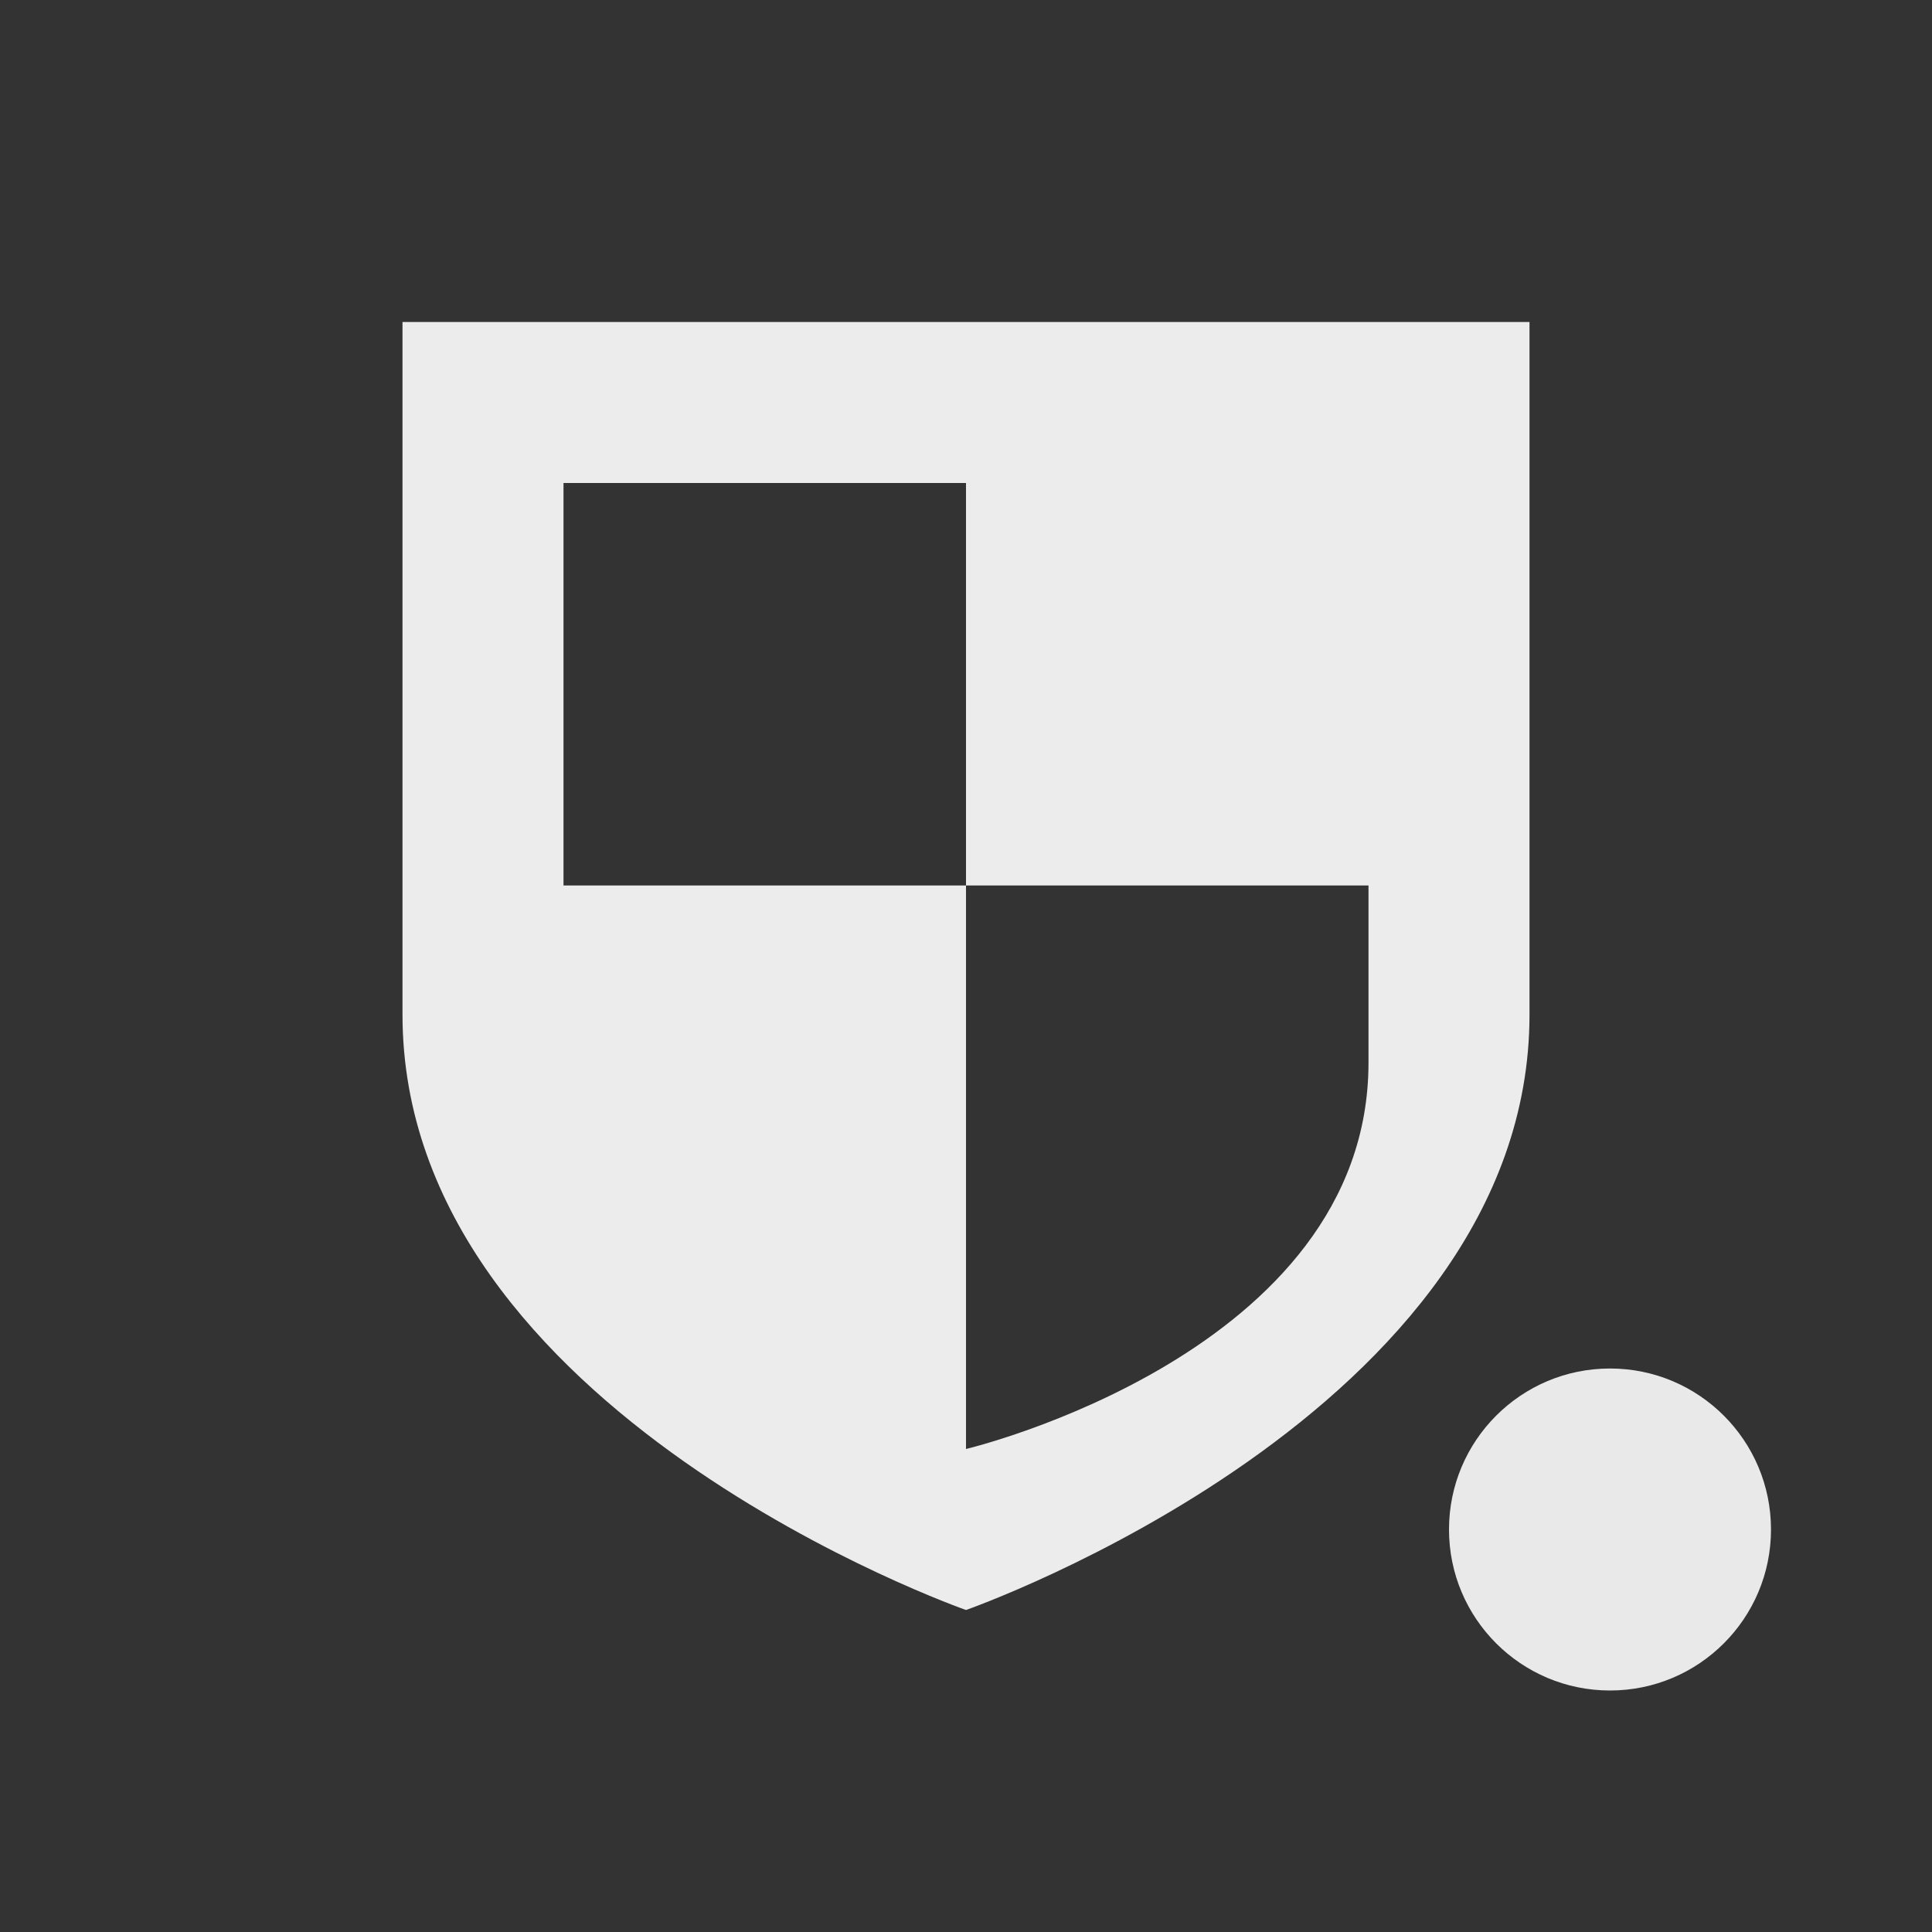<svg xmlns="http://www.w3.org/2000/svg" width="24px" height="24px">
    <rect width="100%" height="100%" fill="#333333" stroke="none"/>
    <path fill="currentColor" d="M549-398.01v8.604c0 4.947 7 7.396 7 7.396s7-2.449 7-7.396v-8.604h-14zm2 2h5v5h5v2.2c0 3.612-5 4.8-5 4.8v-7h-5v-5z" style="color:#ececec" transform="translate(-544 402.01)"/>
    <circle fill="currentColor" cx="20" cy="19" r="2" style="color:#e9e9e9"/>
</svg>
